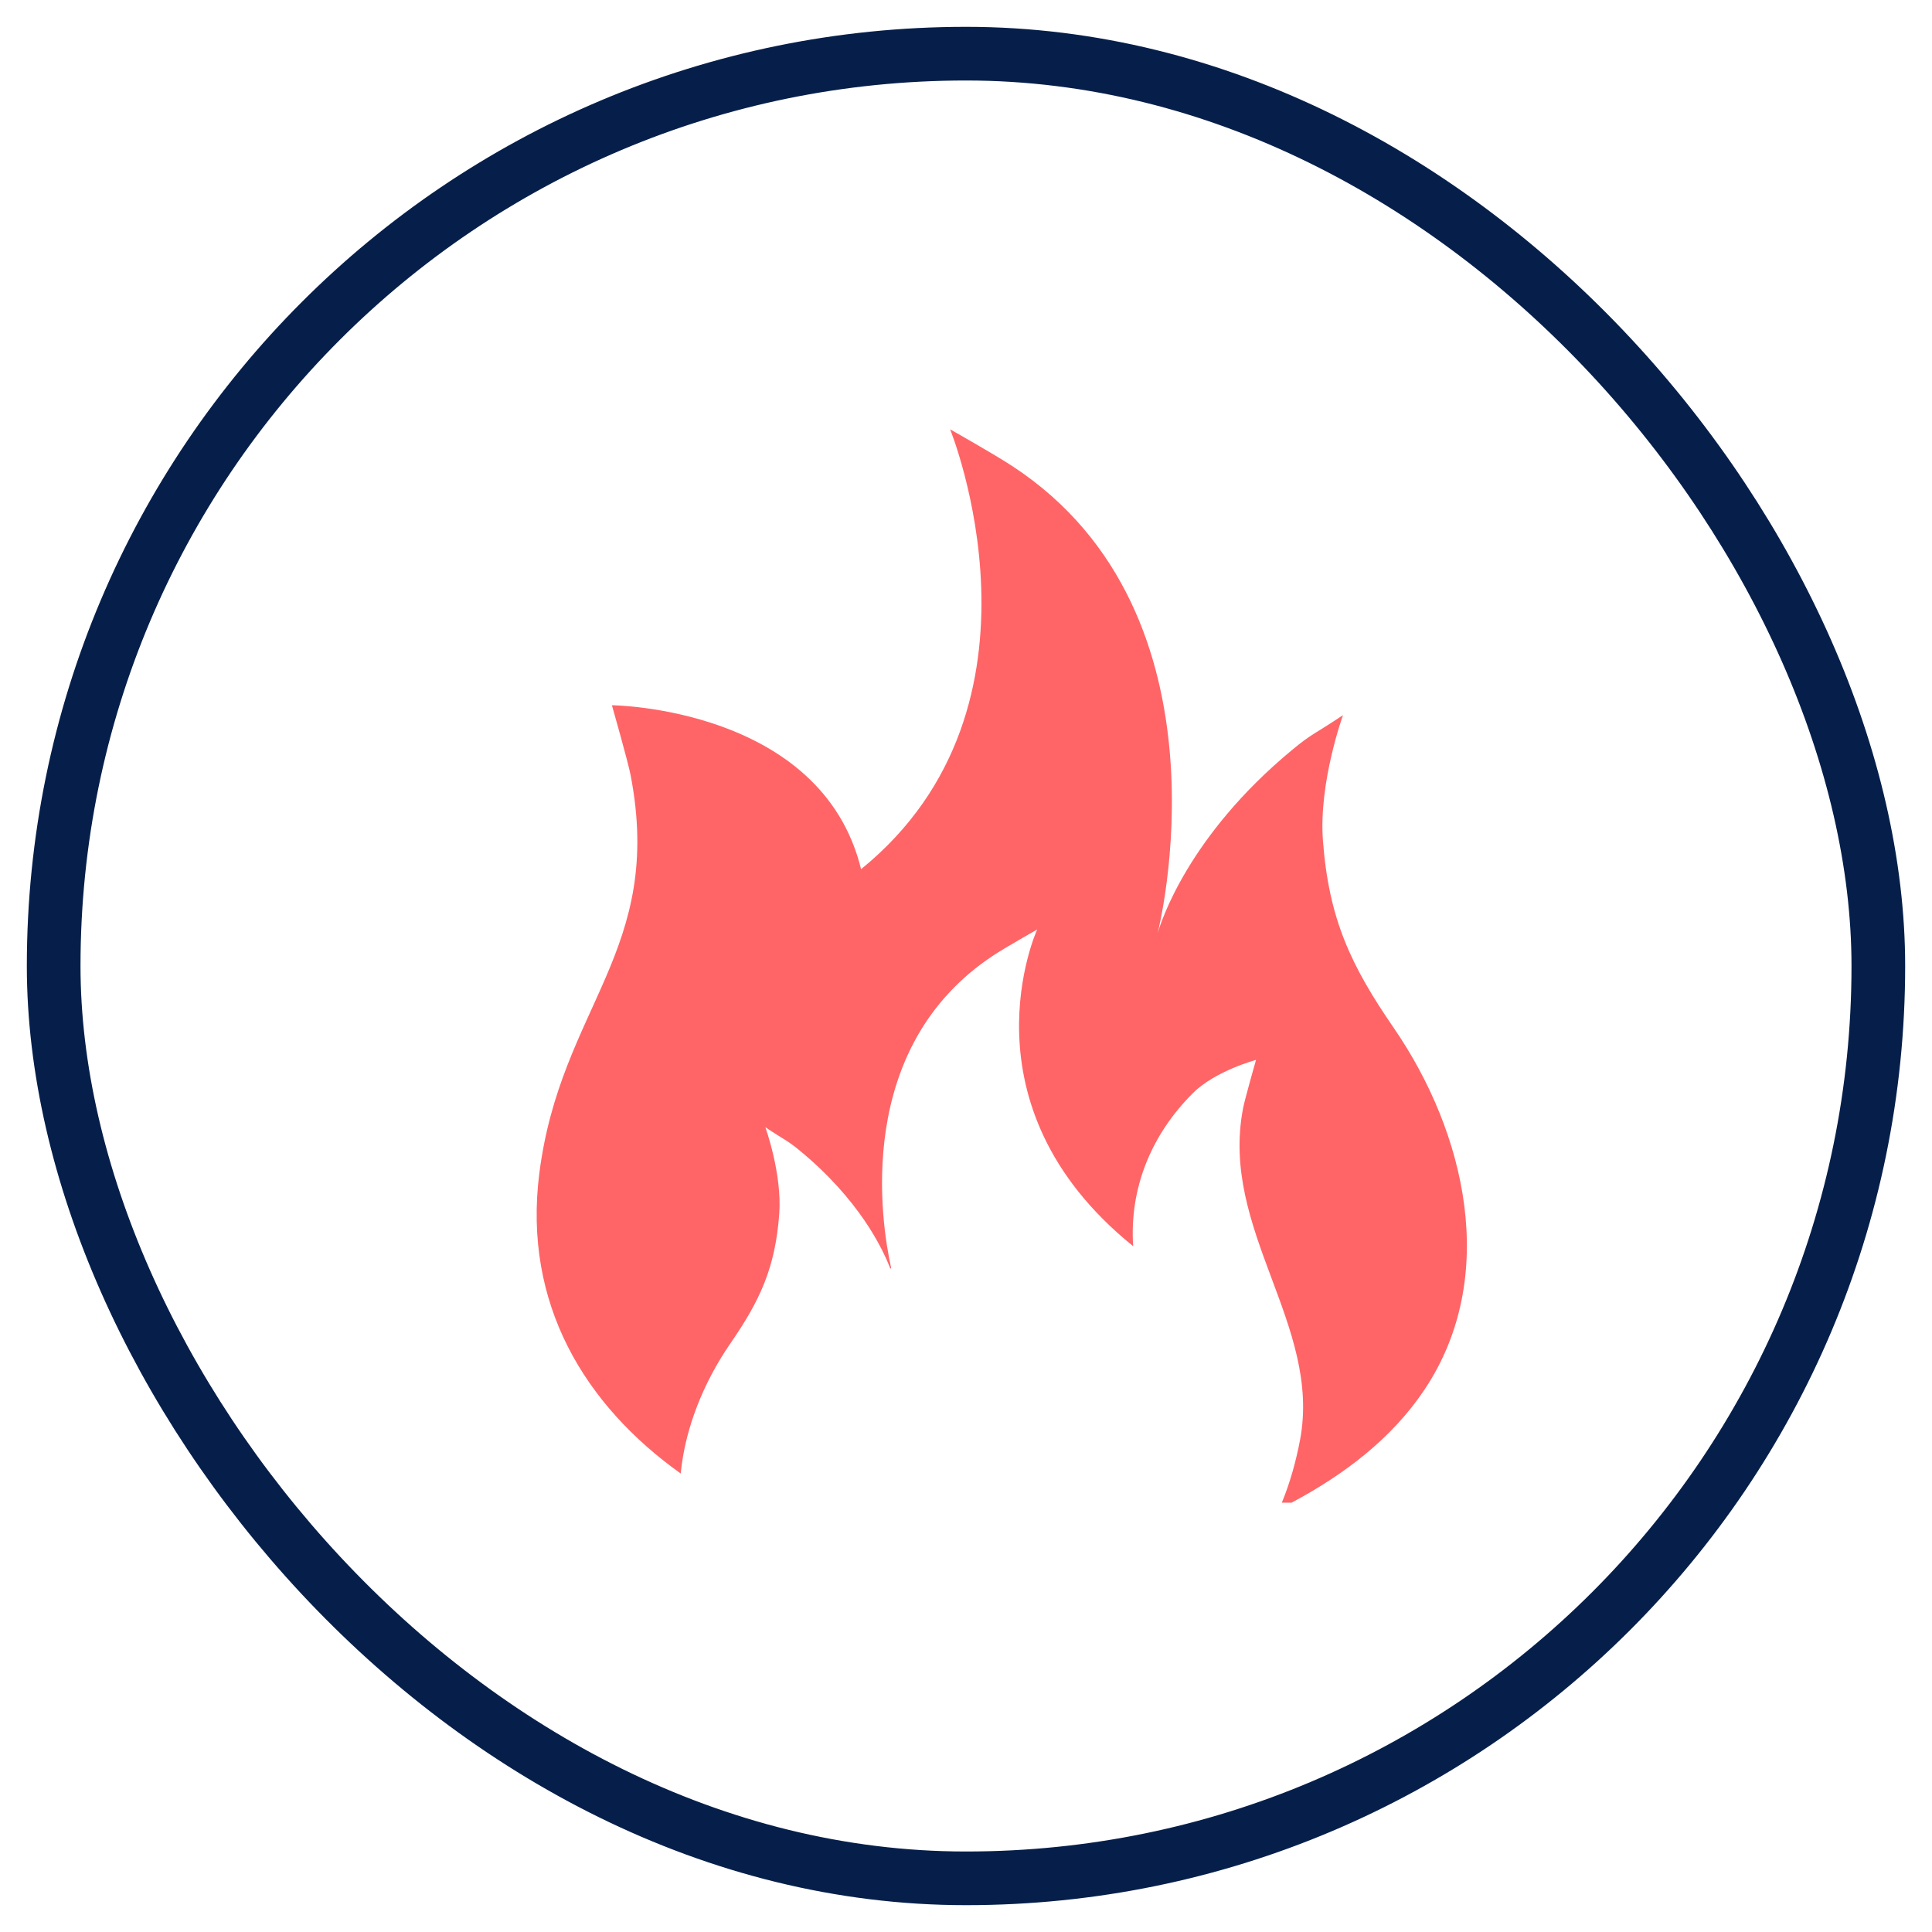 <?xml version="1.0" encoding="UTF-8"?>
<svg width="36px" height="36px" viewBox="0 0 36 36" version="1.1" xmlns="http://www.w3.org/2000/svg" xmlns:xlink="http://www.w3.org/1999/xlink">
    <title>Group 2</title>
    <g id="Page-1" stroke="none" stroke-width="1" fill="none" fill-rule="evenodd">
        <g id="Artboard-Copy-2" transform="translate(-49, -9)">
            <g id="Group-2" transform="translate(50, 10)">
                <rect id="Rectangle-Copy" stroke="#061F4A" x="0" y="0" width="34" height="34" rx="17"></rect>
                <g id="fire-svgrepo-com" transform="translate(9, 7)" fill="#FF6567" fill-rule="nonzero">
                    <path d="M15.969,11.151 C15.168,9.988 14.76,9.116 14.651,7.664 C14.569,6.579 15.025,5.326 15.025,5.326 C14.46,5.702 14.454,5.662 14.081,5.97 C12.138,7.576 11.631,9.183 11.571,9.39 C11.567,9.405 11.565,9.414 11.565,9.414 L11.571,9.39 C11.571,9.39 13.09,3.451 8.863,0.685 C8.513,0.456 7.704,0 7.704,0 C7.704,0 9.802,5.144 6.045,8.196 C5.306,5.178 1.402,5.141 1.402,5.141 C1.402,5.141 1.702,6.192 1.75,6.441 C2.383,9.721 0.444,10.759 0.05,13.86 C0.095,13.504 0.077,13.645 0.05,13.862 C0.05,13.862 0.049,13.863 0.049,13.864 C0.05,13.864 0.05,13.863 0.05,13.863 C0.049,13.864 0.049,13.865 0.049,13.865 C-0.258,16.3 0.902,18.185 2.684,19.457 C2.767,18.598 3.119,17.745 3.609,17.034 C4.163,16.23 4.445,15.626 4.52,14.622 C4.576,13.871 4.261,13.004 4.261,13.004 C4.652,13.265 4.657,13.237 4.915,13.45 C6.006,14.353 6.443,15.255 6.59,15.639 C6.595,15.636 6.6,15.634 6.606,15.631 C6.419,14.79 5.895,11.515 8.524,9.794 C8.767,9.636 9.326,9.32 9.326,9.32 C9.326,9.32 7.837,12.576 11.115,15.221 C11.042,14.139 11.455,13.139 12.228,12.369 C12.648,11.951 13.404,11.75 13.404,11.75 C13.404,11.75 13.196,12.478 13.163,12.65 C12.725,14.92 14.631,16.684 14.224,18.834 C14.147,19.237 14.038,19.628 13.885,20 L14.067,20 C15.034,19.484 15.931,18.813 16.545,17.892 C17.942,15.797 17.314,13.106 15.969,11.151 Z" id="Path"></path>
                </g>
            </g>
        </g>
    </g>
</svg>